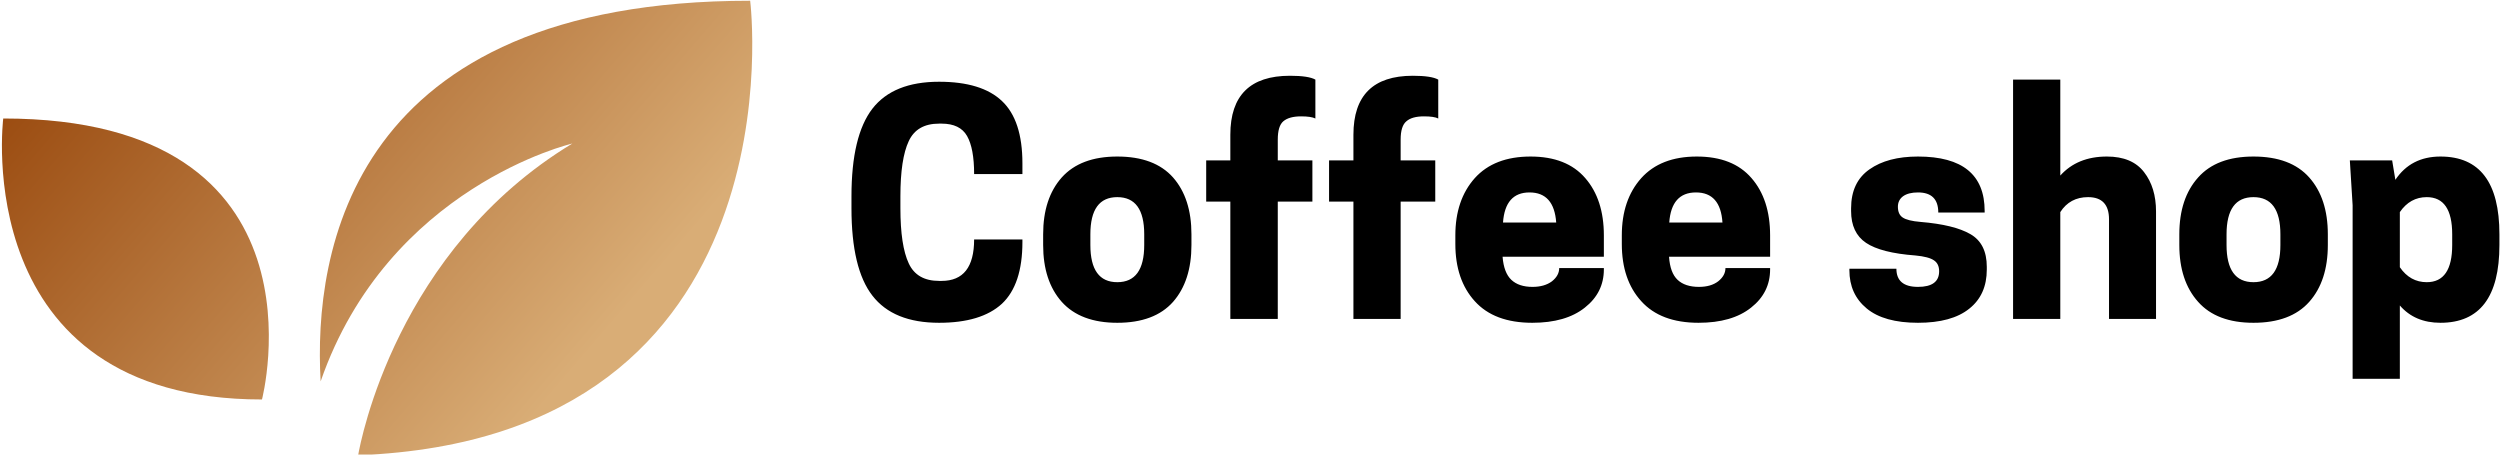 <svg data-v-423bf9ae="" xmlns="http://www.w3.org/2000/svg" viewBox="0 0 495 90" class="iconLeft"><!----><!----><!----><g data-v-423bf9ae="" id="e89c7c5c-2c80-497a-99ac-be297b784ac9" fill="#000000" transform="matrix(4.231,0,0,4.231,166.264,18.724)"><path d="M2.84 4.76L2.84 5.32L2.84 5.32Q2.84 7.07 3.23 7.90L3.23 7.90L3.23 7.90Q3.61 8.72 4.65 8.72L4.65 8.72L4.77 8.72L4.77 8.72Q6.29 8.72 6.29 6.78L6.29 6.78L8.55 6.78L8.55 6.90L8.55 6.90Q8.55 8.89 7.59 9.79L7.59 9.79L7.59 9.79Q6.62 10.68 4.65 10.68L4.65 10.68L4.65 10.68Q2.51 10.68 1.53 9.41L1.53 9.41L1.53 9.41Q0.55 8.15 0.55 5.32L0.55 5.32L0.55 4.76L0.55 4.76Q0.55 1.93 1.53 0.66L1.53 0.66L1.53 0.66Q2.51-0.60 4.65-0.60L4.65-0.60L4.65-0.60Q6.64-0.60 7.59 0.30L7.59 0.30L7.59 0.30Q8.55 1.20 8.55 3.22L8.55 3.22L8.55 3.72L6.29 3.72L6.29 3.72Q6.29 2.52 5.96 1.94L5.96 1.94L5.96 1.94Q5.63 1.36 4.77 1.36L4.77 1.36L4.65 1.36L4.65 1.36Q3.61 1.36 3.23 2.18L3.23 2.18L3.23 2.18Q2.84 3.01 2.84 4.76L2.84 4.76ZM12.99 10.68L12.99 10.68L12.99 10.68Q11.27 10.68 10.39 9.70L10.39 9.70L10.39 9.70Q9.52 8.72 9.52 7.04L9.52 7.04L9.52 6.54L9.52 6.54Q9.52 4.86 10.39 3.88L10.39 3.88L10.39 3.88Q11.27 2.90 12.99 2.90L12.99 2.90L12.99 2.90Q14.73 2.90 15.60 3.88L15.60 3.88L15.60 3.88Q16.46 4.86 16.46 6.54L16.46 6.54L16.46 7.04L16.46 7.04Q16.46 8.72 15.60 9.70L15.60 9.70L15.60 9.70Q14.73 10.68 12.99 10.68ZM11.73 7.04L11.73 7.04Q11.73 8.78 12.99 8.78L12.99 8.78L12.99 8.78Q14.25 8.78 14.25 7.04L14.25 7.04L14.25 6.54L14.25 6.54Q14.25 4.80 12.99 4.80L12.99 4.80L12.99 4.80Q11.73 4.80 11.73 6.54L11.73 6.54L11.73 7.04ZM20.50 2.11L20.50 2.11L20.50 3.08L22.12 3.08L22.12 5.01L20.50 5.01L20.50 10.50L18.28 10.50L18.28 5.01L17.15 5.01L17.15 3.08L18.28 3.08L18.28 1.88L18.28 1.88Q18.28-0.88 21.07-0.88L21.07-0.88L21.07-0.88Q21.94-0.88 22.26-0.70L22.26-0.70L22.26 1.12L22.26 1.12Q22.06 1.02 21.59 1.02L21.59 1.02L21.59 1.02Q21.03 1.02 20.76 1.25L20.76 1.25L20.76 1.25Q20.50 1.47 20.50 2.11ZM26.25 2.11L26.25 2.11L26.25 3.08L27.87 3.08L27.87 5.01L26.25 5.01L26.25 10.50L24.04 10.50L24.04 5.01L22.90 5.01L22.90 3.08L24.04 3.08L24.04 1.88L24.04 1.88Q24.04-0.88 26.82-0.88L26.82-0.88L26.82-0.88Q27.69-0.88 28.01-0.70L28.01-0.70L28.01 1.12L28.01 1.12Q27.82 1.02 27.34 1.02L27.34 1.02L27.34 1.02Q26.78 1.02 26.52 1.25L26.52 1.25L26.52 1.25Q26.25 1.47 26.25 2.11ZM35.76 6.59L35.76 7.59L31.02 7.59L31.02 7.59Q31.08 8.34 31.43 8.67L31.43 8.67L31.43 8.67Q31.78 9.00 32.42 9.00L32.42 9.00L32.42 9.00Q32.98 9.00 33.33 8.74L33.33 8.74L33.33 8.74Q33.67 8.47 33.67 8.12L33.67 8.12L35.76 8.12L35.76 8.18L35.76 8.18Q35.76 9.27 34.87 9.97L34.87 9.97L34.87 9.97Q33.98 10.68 32.41 10.68L32.41 10.68L32.41 10.68Q30.63 10.68 29.72 9.67L29.72 9.67L29.72 9.67Q28.81 8.67 28.81 6.99L28.81 6.99L28.81 6.59L28.81 6.59Q28.81 4.93 29.72 3.91L29.72 3.91L29.72 3.91Q30.63 2.90 32.33 2.90L32.33 2.90L32.33 2.90Q34.02 2.90 34.89 3.91L34.89 3.91L34.89 3.91Q35.76 4.91 35.76 6.59L35.76 6.59ZM33.53 5.99L33.53 5.99Q33.43 4.58 32.28 4.58L32.28 4.58L32.28 4.58Q31.14 4.58 31.04 5.99L31.04 5.99L33.53 5.99ZM43.54 6.59L43.54 7.59L38.81 7.59L38.81 7.59Q38.86 8.34 39.21 8.67L39.21 8.67L39.21 8.67Q39.56 9.00 40.21 9.00L40.21 9.00L40.21 9.00Q40.77 9.00 41.11 8.74L41.11 8.74L41.11 8.74Q41.45 8.47 41.45 8.12L41.45 8.12L43.54 8.12L43.54 8.18L43.54 8.18Q43.54 9.27 42.65 9.97L42.65 9.97L42.65 9.97Q41.76 10.68 40.19 10.68L40.19 10.68L40.19 10.68Q38.42 10.68 37.51 9.67L37.51 9.67L37.51 9.67Q36.60 8.67 36.60 6.99L36.60 6.99L36.60 6.59L36.60 6.59Q36.60 4.93 37.51 3.91L37.51 3.91L37.51 3.91Q38.42 2.90 40.11 2.90L40.11 2.90L40.11 2.90Q41.80 2.90 42.67 3.91L42.67 3.91L42.67 3.91Q43.54 4.91 43.54 6.59L43.54 6.59ZM41.31 5.99L41.31 5.99Q41.22 4.58 40.07 4.58L40.07 4.58L40.07 4.58Q38.92 4.58 38.82 5.99L38.82 5.99L41.31 5.99ZM50.46 9.00L50.46 9.00L50.46 9.00Q51.45 9.00 51.45 8.27L51.45 8.27L51.45 8.27Q51.45 7.92 51.21 7.76L51.21 7.76L51.21 7.76Q50.97 7.59 50.34 7.53L50.34 7.53L50.34 7.53Q48.73 7.41 48.03 6.94L48.03 6.94L48.03 6.94Q47.33 6.47 47.33 5.45L47.33 5.45L47.33 5.32L47.33 5.32Q47.33 4.10 48.19 3.50L48.19 3.50L48.19 3.50Q49.04 2.90 50.46 2.90L50.46 2.90L50.46 2.90Q53.58 2.90 53.58 5.45L53.58 5.45L53.58 5.52L51.41 5.52L51.41 5.52Q51.41 4.58 50.46 4.58L50.46 4.58L50.46 4.58Q50.01 4.58 49.76 4.76L49.76 4.76L49.76 4.76Q49.52 4.94 49.52 5.25L49.52 5.25L49.52 5.25Q49.52 5.60 49.74 5.75L49.74 5.75L49.74 5.75Q49.97 5.91 50.58 5.96L50.58 5.96L50.58 5.96Q52.15 6.09 52.91 6.53L52.91 6.53L52.91 6.53Q53.68 6.97 53.68 8.06L53.68 8.06L53.68 8.19L53.68 8.19Q53.68 9.37 52.86 10.02L52.86 10.02L52.86 10.02Q52.04 10.68 50.46 10.68L50.46 10.68L50.46 10.68Q48.87 10.68 48.06 10.01L48.06 10.01L48.06 10.01Q47.25 9.34 47.25 8.22L47.25 8.22L47.25 8.15L49.45 8.15L49.45 8.15Q49.45 9.00 50.46 9.00ZM54.91-0.70L57.12-0.70L57.12 3.79L57.12 3.79Q57.92 2.90 59.30 2.90L59.30 2.90L59.30 2.90Q60.48 2.90 61.04 3.63L61.04 3.63L61.04 3.63Q61.60 4.35 61.60 5.47L61.60 5.47L61.60 10.50L59.40 10.50L59.40 5.84L59.40 5.84Q59.40 4.80 58.42 4.80L58.42 4.80L58.42 4.80Q57.57 4.80 57.12 5.50L57.12 5.50L57.12 10.50L54.91 10.50L54.91-0.70ZM66.16 10.68L66.16 10.68L66.16 10.68Q64.44 10.68 63.57 9.70L63.57 9.70L63.57 9.70Q62.69 8.72 62.69 7.04L62.69 7.04L62.69 6.54L62.69 6.54Q62.69 4.86 63.57 3.88L63.57 3.88L63.57 3.88Q64.44 2.90 66.16 2.90L66.16 2.90L66.16 2.90Q67.90 2.90 68.77 3.88L68.77 3.88L68.77 3.88Q69.64 4.86 69.64 6.54L69.64 6.54L69.64 7.04L69.64 7.04Q69.64 8.72 68.77 9.70L68.77 9.70L68.77 9.70Q67.90 10.68 66.16 10.68ZM64.90 7.04L64.90 7.04Q64.90 8.78 66.16 8.78L66.16 8.78L66.16 8.78Q67.42 8.78 67.42 7.04L67.42 7.04L67.42 6.54L67.42 6.54Q67.42 4.80 66.16 4.80L66.16 4.80L66.16 4.80Q64.90 4.80 64.90 6.54L64.90 6.54L64.90 7.04ZM74.91 10.68L74.91 10.68L74.91 10.68Q73.71 10.68 73.01 9.87L73.01 9.87L73.01 13.30L70.80 13.30L70.80 5.18L70.67 3.08L72.65 3.08L72.80 3.99L72.80 3.99Q73.53 2.90 74.91 2.90L74.91 2.90L74.91 2.90Q77.67 2.90 77.67 6.54L77.67 6.54L77.67 7.04L77.67 7.04Q77.67 10.68 74.91 10.68ZM74.27 4.80L74.27 4.80L74.27 4.80Q73.49 4.80 73.01 5.50L73.01 5.50L73.01 8.08L73.01 8.08Q73.49 8.78 74.27 8.78L74.27 8.78L74.27 8.78Q75.46 8.78 75.46 7.04L75.46 7.04L75.46 6.54L75.46 6.54Q75.46 4.80 74.27 4.80Z"></path></g><defs data-v-423bf9ae=""><linearGradient data-v-423bf9ae="" gradientTransform="rotate(25)" id="3430cd81-663c-4428-9af2-c29b89ddba8c" x1="0%" y1="0%" x2="100%" y2="0%"><stop data-v-423bf9ae="" offset="0%" style="stop-color: rgb(145, 60, 0); stop-opacity: 1;"></stop><stop data-v-423bf9ae="" offset="100%" style="stop-color: rgb(217, 173, 118); stop-opacity: 1;"></stop></linearGradient></defs><g data-v-423bf9ae="" id="d16a8063-45b6-49bd-a743-4e6e43a4d0b3" transform="matrix(1.676,0,0,1.676,-9.135,-38.659)" stroke="none" fill="url(#3430cd81-663c-4428-9af2-c29b89ddba8c)"><path d="M5.833 37.065S1.672 70.26 36.4 70.26c0 0 8.655-33.195-30.567-33.195zM94.074 23.155c-47.241 0-51.611 29.712-50.744 44.967 7.981-23.02 29.738-28.101 29.738-28.101-20.77 12.557-25.03 35.225-25.307 36.825 52.753-2.036 46.313-53.691 46.313-53.691z"></path></g><!----></svg>